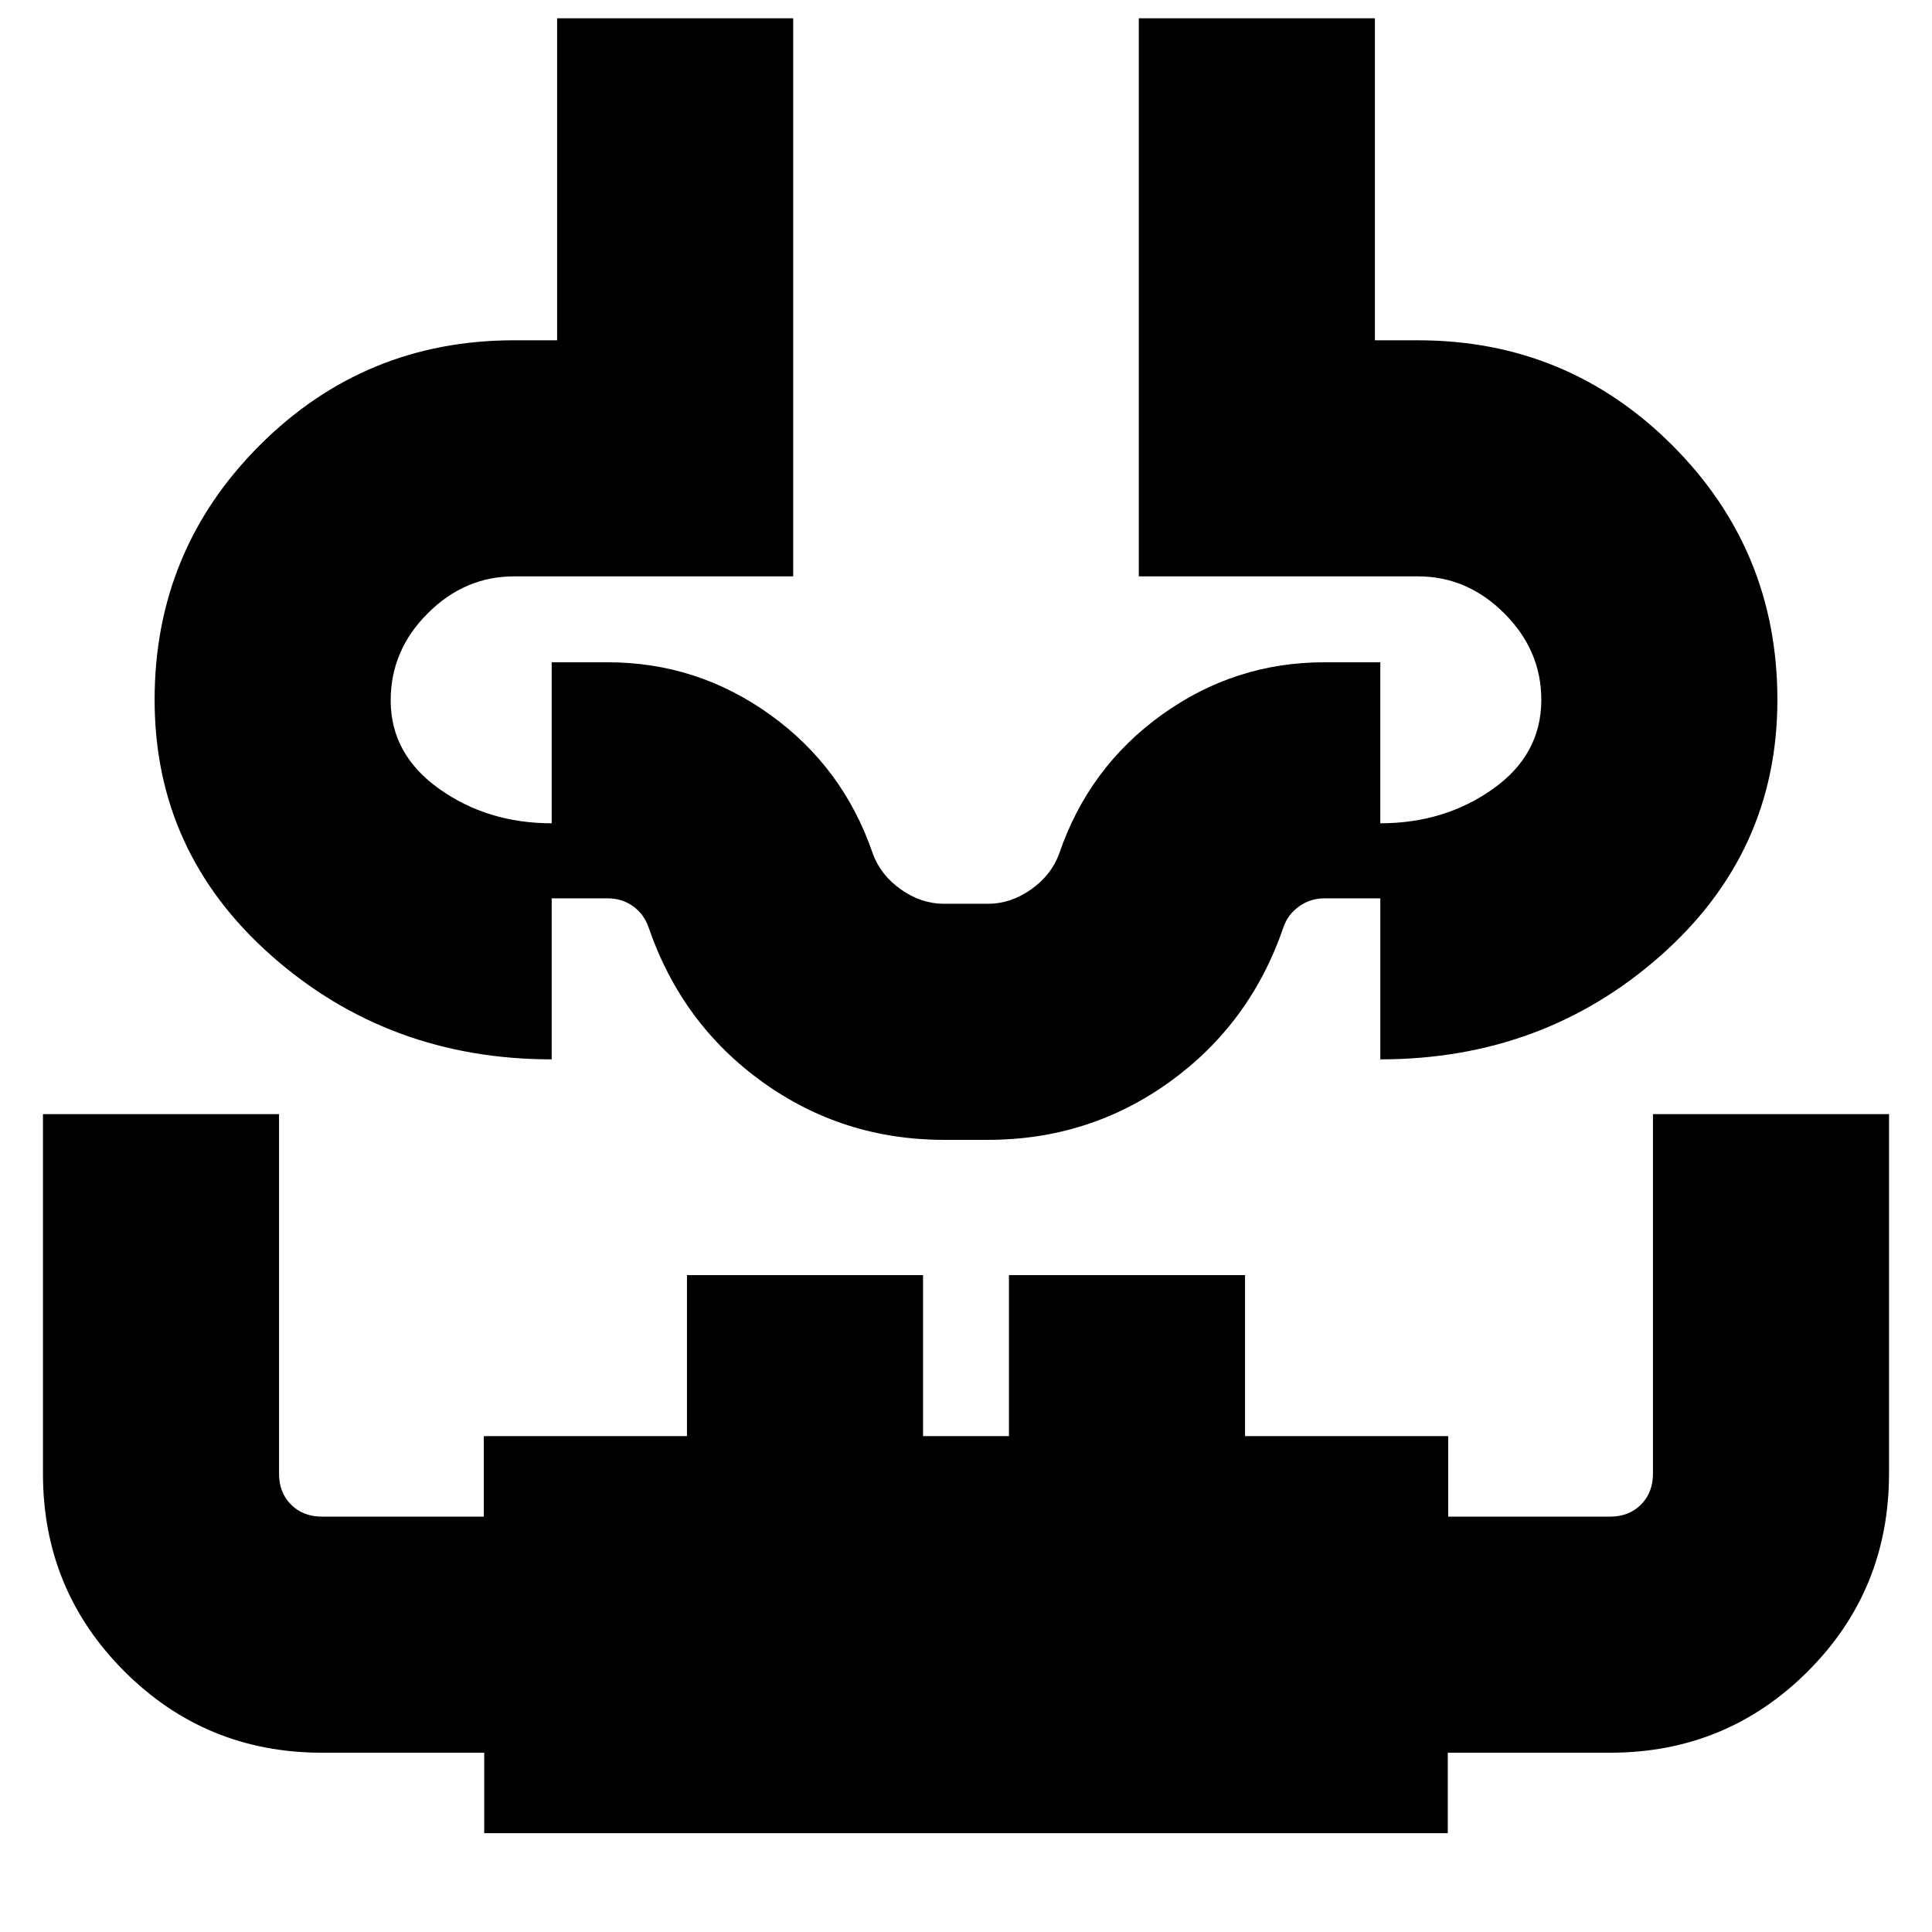 <svg xmlns="http://www.w3.org/2000/svg" height="24" viewBox="0 96 960 960" width="24"><path d="M21.348 649.609h117.304v178.652q0 9.412 5.968 15.38t15.38 5.968h80.405v-40h100.943v-80h117.304v80h42.696v-80h117.304v80h100.943v40H800q9.412 0 15.38-5.968t5.968-15.38V649.609h117.304v178.437q0 58.175-40.44 98.521-40.44 40.346-98.212 40.346h-80.609v39.997H240.609v-39.997H160q-57.772 0-98.212-40.44-40.44-40.44-40.44-98.212V649.609Zm255.478-544.522H394.13v277.304H255.478q-24.571 0-42.959 18.389-18.389 18.388-18.389 43.242 0 26.789 24.066 43.927 24.065 17.138 55.934 17.138v117.304q-80.826 0-139.065-51.347-58.24-51.348-58.24-127.305 0-74.261 52.196-126.457 52.196-52.195 126.457-52.195h21.348v-160Zm289.044 0h117.304v160h21.348q74.261 0 126.457 52.195 52.195 52.196 52.195 126.457 0 75.957-58.239 127.305-58.239 51.347-139.065 51.347V505.087q31.869 0 55.934-17.053 24.066-17.053 24.066-44.295 0-24.571-18.389-42.959-18.388-18.389-42.959-18.389H565.87V105.087ZM480 622.391Zm-10.774 40q-50.433 0-90.439-28.815Q338.78 604.76 322.348 557q-2.246-6.681-7.732-10.645-5.485-3.964-12.616-3.964h-27.87V425.087H302q44.415 0 80.709 26.085 36.294 26.086 50.943 68.871 3.87 10.739 13.989 17.891 10.12 7.153 21.359 7.153h22q11.239 0 21.359-7.153 10.119-7.152 13.989-17.891 14.649-42.785 50.943-68.871 36.294-26.085 80.709-26.085h27.87v117.304H658q-6.961 0-12.583 4.058-5.623 4.058-7.765 10.551-16.432 47.76-56.439 76.576-40.006 28.815-90.439 28.815h-21.548Z"/></svg>